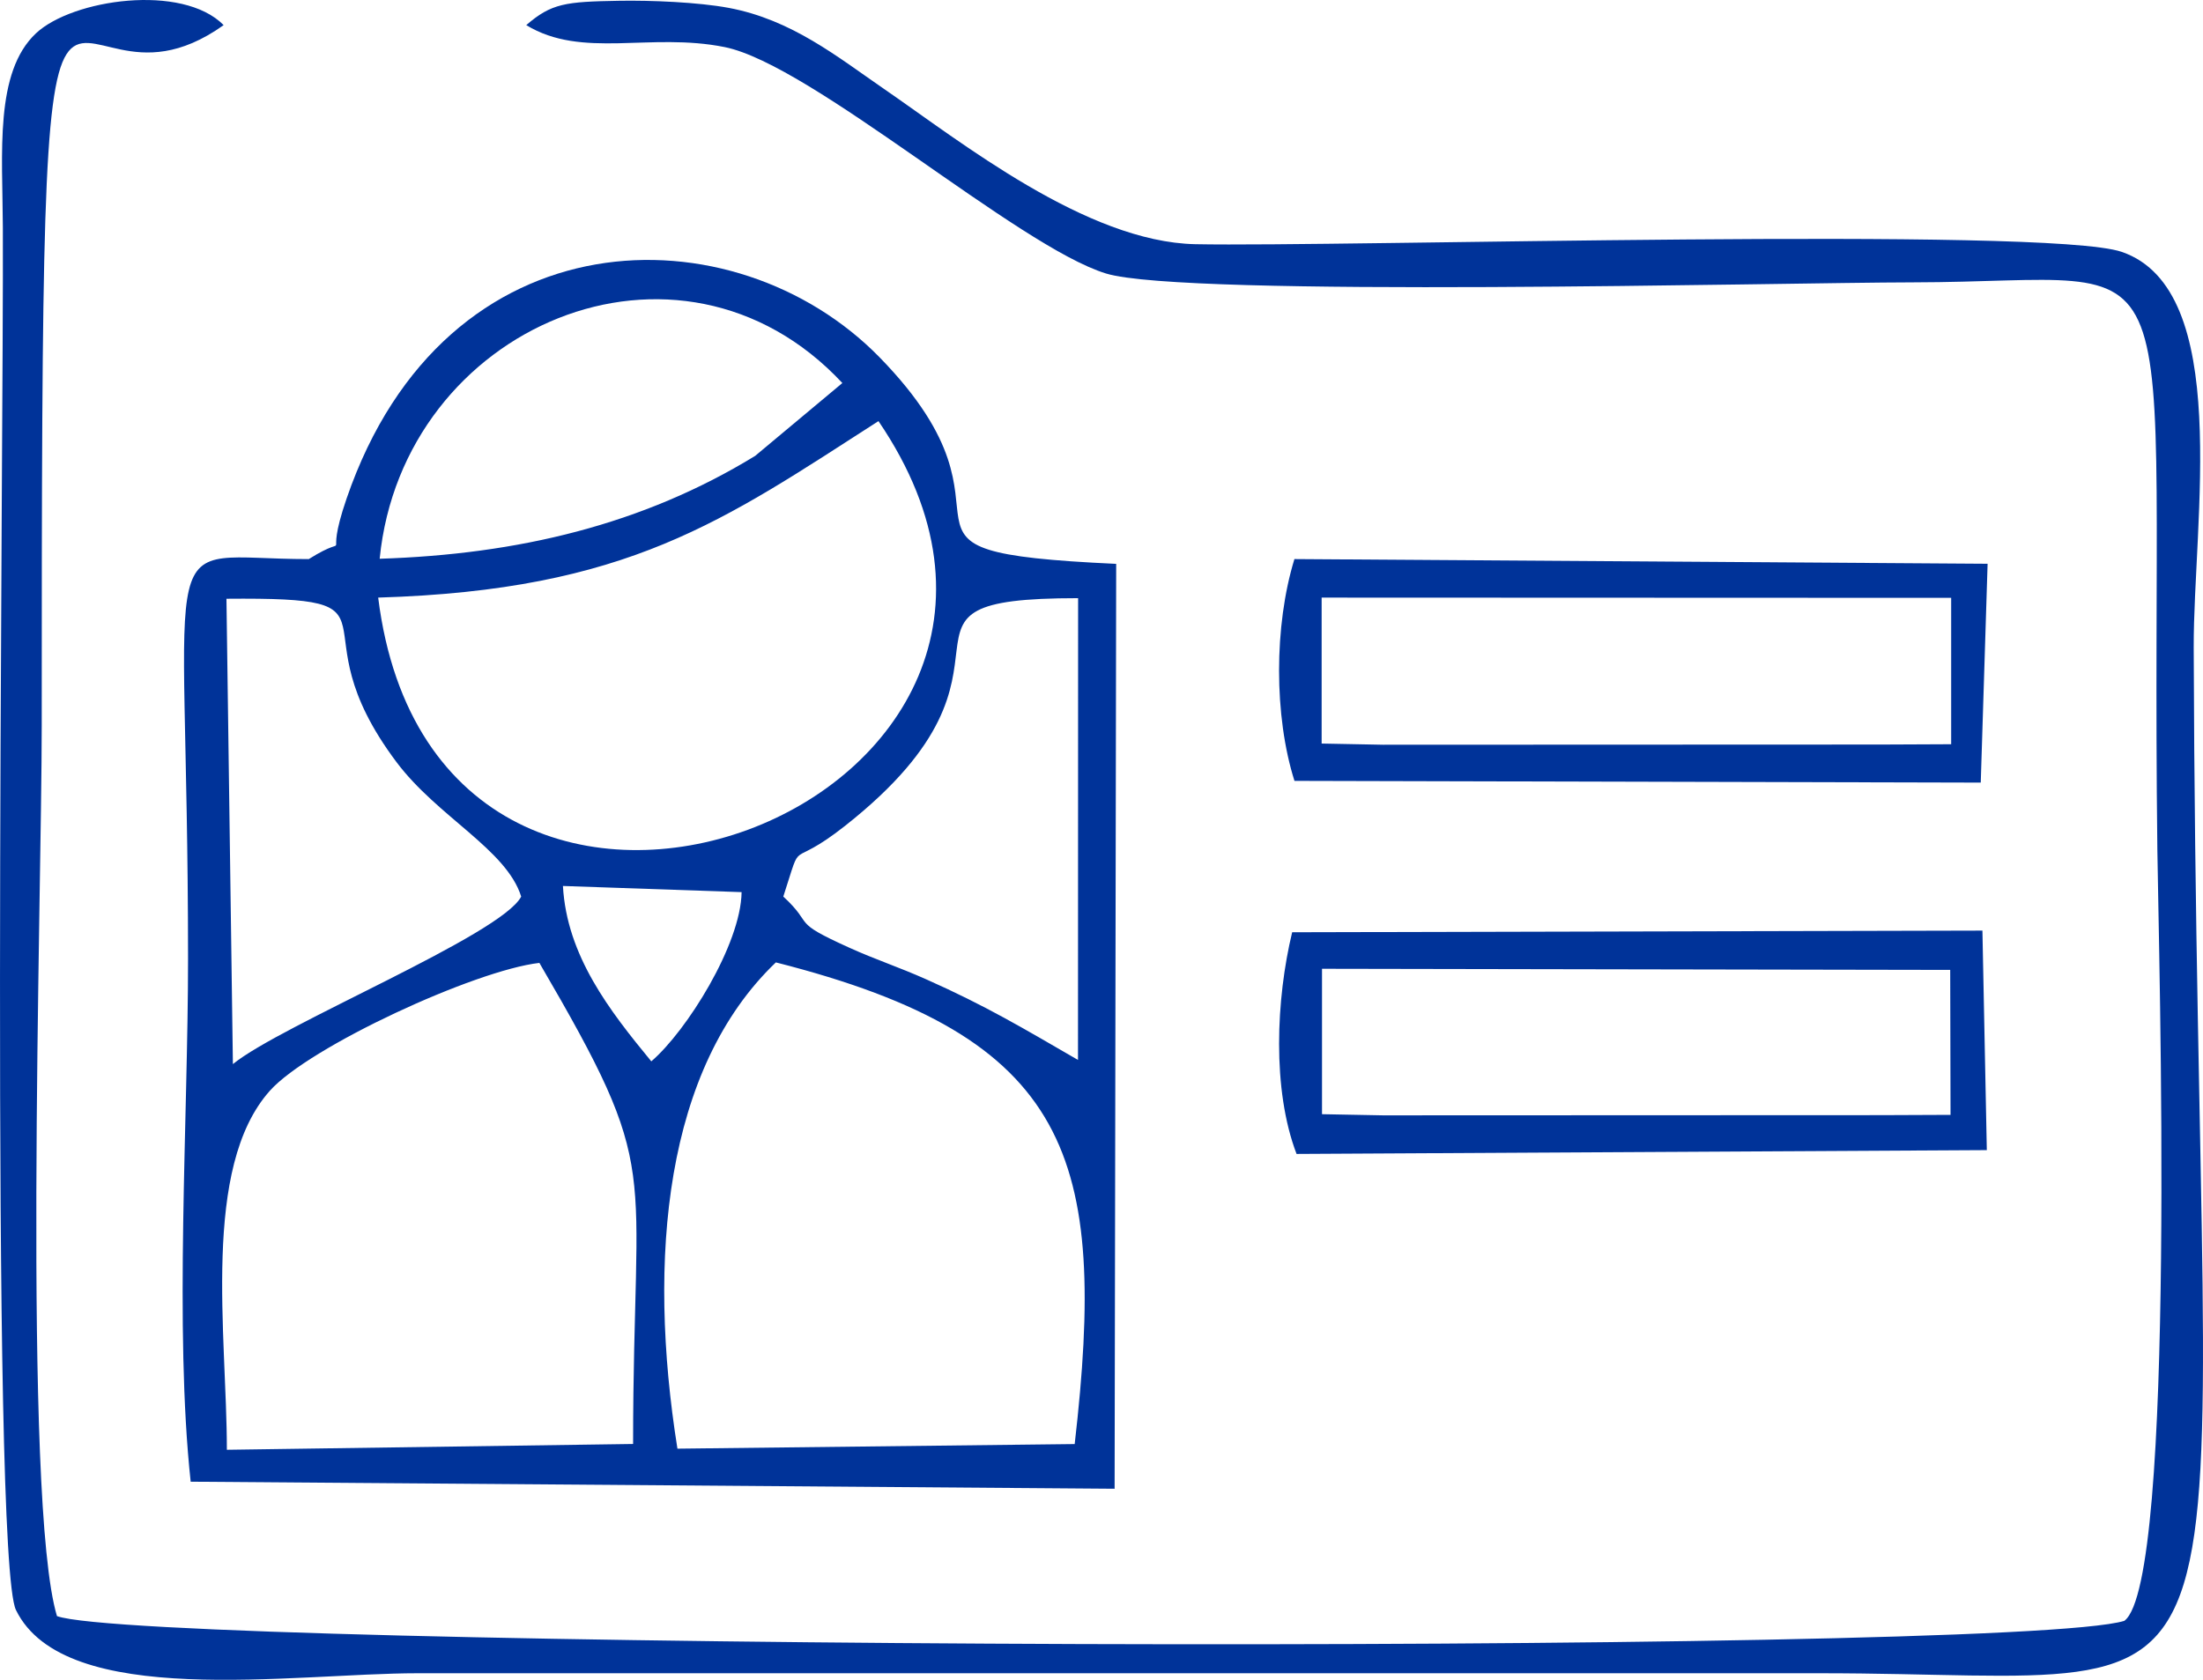 <?xml version="1.0" encoding="UTF-8"?>
<!DOCTYPE svg PUBLIC "-//W3C//DTD SVG 1.1//EN" "http://www.w3.org/Graphics/SVG/1.1/DTD/svg11.dtd">
<!-- Creator: CorelDRAW -->
<svg xmlns="http://www.w3.org/2000/svg" xml:space="preserve" width="100%" height="100%" version="1.1" style="shape-rendering:geometricPrecision; text-rendering:geometricPrecision; image-rendering:optimizeQuality; fill-rule:evenodd; clip-rule:evenodd"
viewBox="0 0 2911.16 2220.39"
 xmlns:xlink="http://www.w3.org/1999/xlink"
 xmlns:xodm="http://www.corel.com/coreldraw/odm/2003">
 <defs>
  <style type="text/css">
   <![CDATA[
    .fil0 {fill:#003399}
   ]]>
  </style>
 </defs>
 <g id="Layer_x0020_1">
  <path class="fil0" d="M1025.26 1272.11c390.67,99.12 438.43,257.24 394.89,636.66l-524.95 6.08c-40.2,-252.08 -16.58,-502.51 130.06,-642.74zm-312.48 0.66c164.58,282.05 123.83,254.3 123.83,635.89l-536.82 7.66c-0,-151.84 -33.94,-372.62 56.72,-474.45 51.77,-58.15 271.09,-159.46 356.28,-169.1zm322.32 -87.69c27.16,-83.56 3.93,-32.2 81.72,-93.56 275,-216.92 15.01,-300.87 307.85,-300.87l-0.15 610.39c-72.3,-41.81 -121.39,-71.37 -200.67,-106.61 -37.56,-16.7 -66.03,-25.72 -101,-41.51 -80.13,-36.17 -45.29,-28.62 -87.75,-67.83zm-291.21 -14l236.11 8.14c-1.01,69.28 -72.66,183.7 -119.33,223.67 -55.11,-66.99 -111.64,-139.54 -116.78,-231.8zm-436.13 235.46l-8.52 -615.11c251.13,-2.17 84.45,28.94 224.7,215.91 54.36,72.47 145.35,115.47 164.78,177.75 -26.15,50.74 -317.72,169.63 -380.96,221.45zm191.98 -616.63c330.69,-9.94 455.54,-101.2 661.11,-233.27 343.68,504.81 -582.93,857.66 -661.11,233.27zm1.98 -51.35c30.39,-307.56 396.04,-463.22 611.42,-232.26l-115.26 96.31c-148.67,91.03 -313.71,130.17 -496.16,135.95zm-93.71 0.46c-209.76,0 -159.61,-66.31 -159.52,528.35 0.04,210.05 -18.22,490.15 3.48,691.15l1220.93 9.32 2.08 -1222.51c-354.37,-16.52 -97.31,-52.56 -312.73,-273.09 -191.38,-195.92 -573.59,-193.57 -704.17,186.53 -32.94,95.88 12.56,41.09 -50.06,80.25z"/>
  <path class="fil0" d="M75.27 2136.15c-45.79,-152.35 -20.13,-947.65 -20.13,-1177.32 0,-1298.09 7.29,-759.3 240.39,-925.63 -54.54,-55.36 -199.98,-34.3 -248.02,10.86 -54.84,51.54 -44.2,157.88 -43.75,256.39 1.3,285.08 -17.07,1757.12 17.32,1827.66 64.41,132.09 365.63,83.59 530.96,83.59l1851.75 0c620.75,-0 499.31,137.13 495.09,-1355.72 -0.48,-167.31 51.48,-472.69 -95.07,-523.04 -99.01,-34.01 -1034.55,-6.29 -1224.22,-10.17 -144.13,-2.95 -309.91,-135.48 -411.92,-205.61 -61.06,-41.99 -121.35,-91.13 -204.64,-106.75 -40.41,-7.57 -103.15,-10.11 -144.75,-9.39 -71.2,1.22 -89.46,3.31 -122.85,32.17 73.91,45.09 163.7,9.17 262.29,29.06 114.87,23.18 387.47,263.64 503.89,299.28 104.17,31.88 893.31,11.89 1065.64,11.69 383.14,-0.44 313.48,-94.35 323.6,750.16 1.57,131.06 25.95,967.49 -43.63,1019.05 -152.69,47.28 -2616.03,36.61 -2731.95,-6.28z"/>
  <path class="fil0" d="M1746.98 1280.53l830.13 1.5 0.43 191.6 -91.46 0.38 -658.41 0.26 -80.7 -1.53 0 -192.2zm-39.44 -48.28c-21.23,87.92 -26.77,207.82 5.8,293.02l912.15 -5.03 -5.81 -290.16 -912.14 2.18z"/>
  <path class="fil0" d="M1746.48 789.92l831.89 0.32 0 193.49 -92.28 0.41 -658.41 0.26 -81.2 -1.57 0 -192.91zm-35.9 242.25l906.89 2.28 9.05 -289.26 -916 -6.2c-27.09,88.13 -27.05,207.75 0.06,293.19z"/>
 </g>
</svg>
